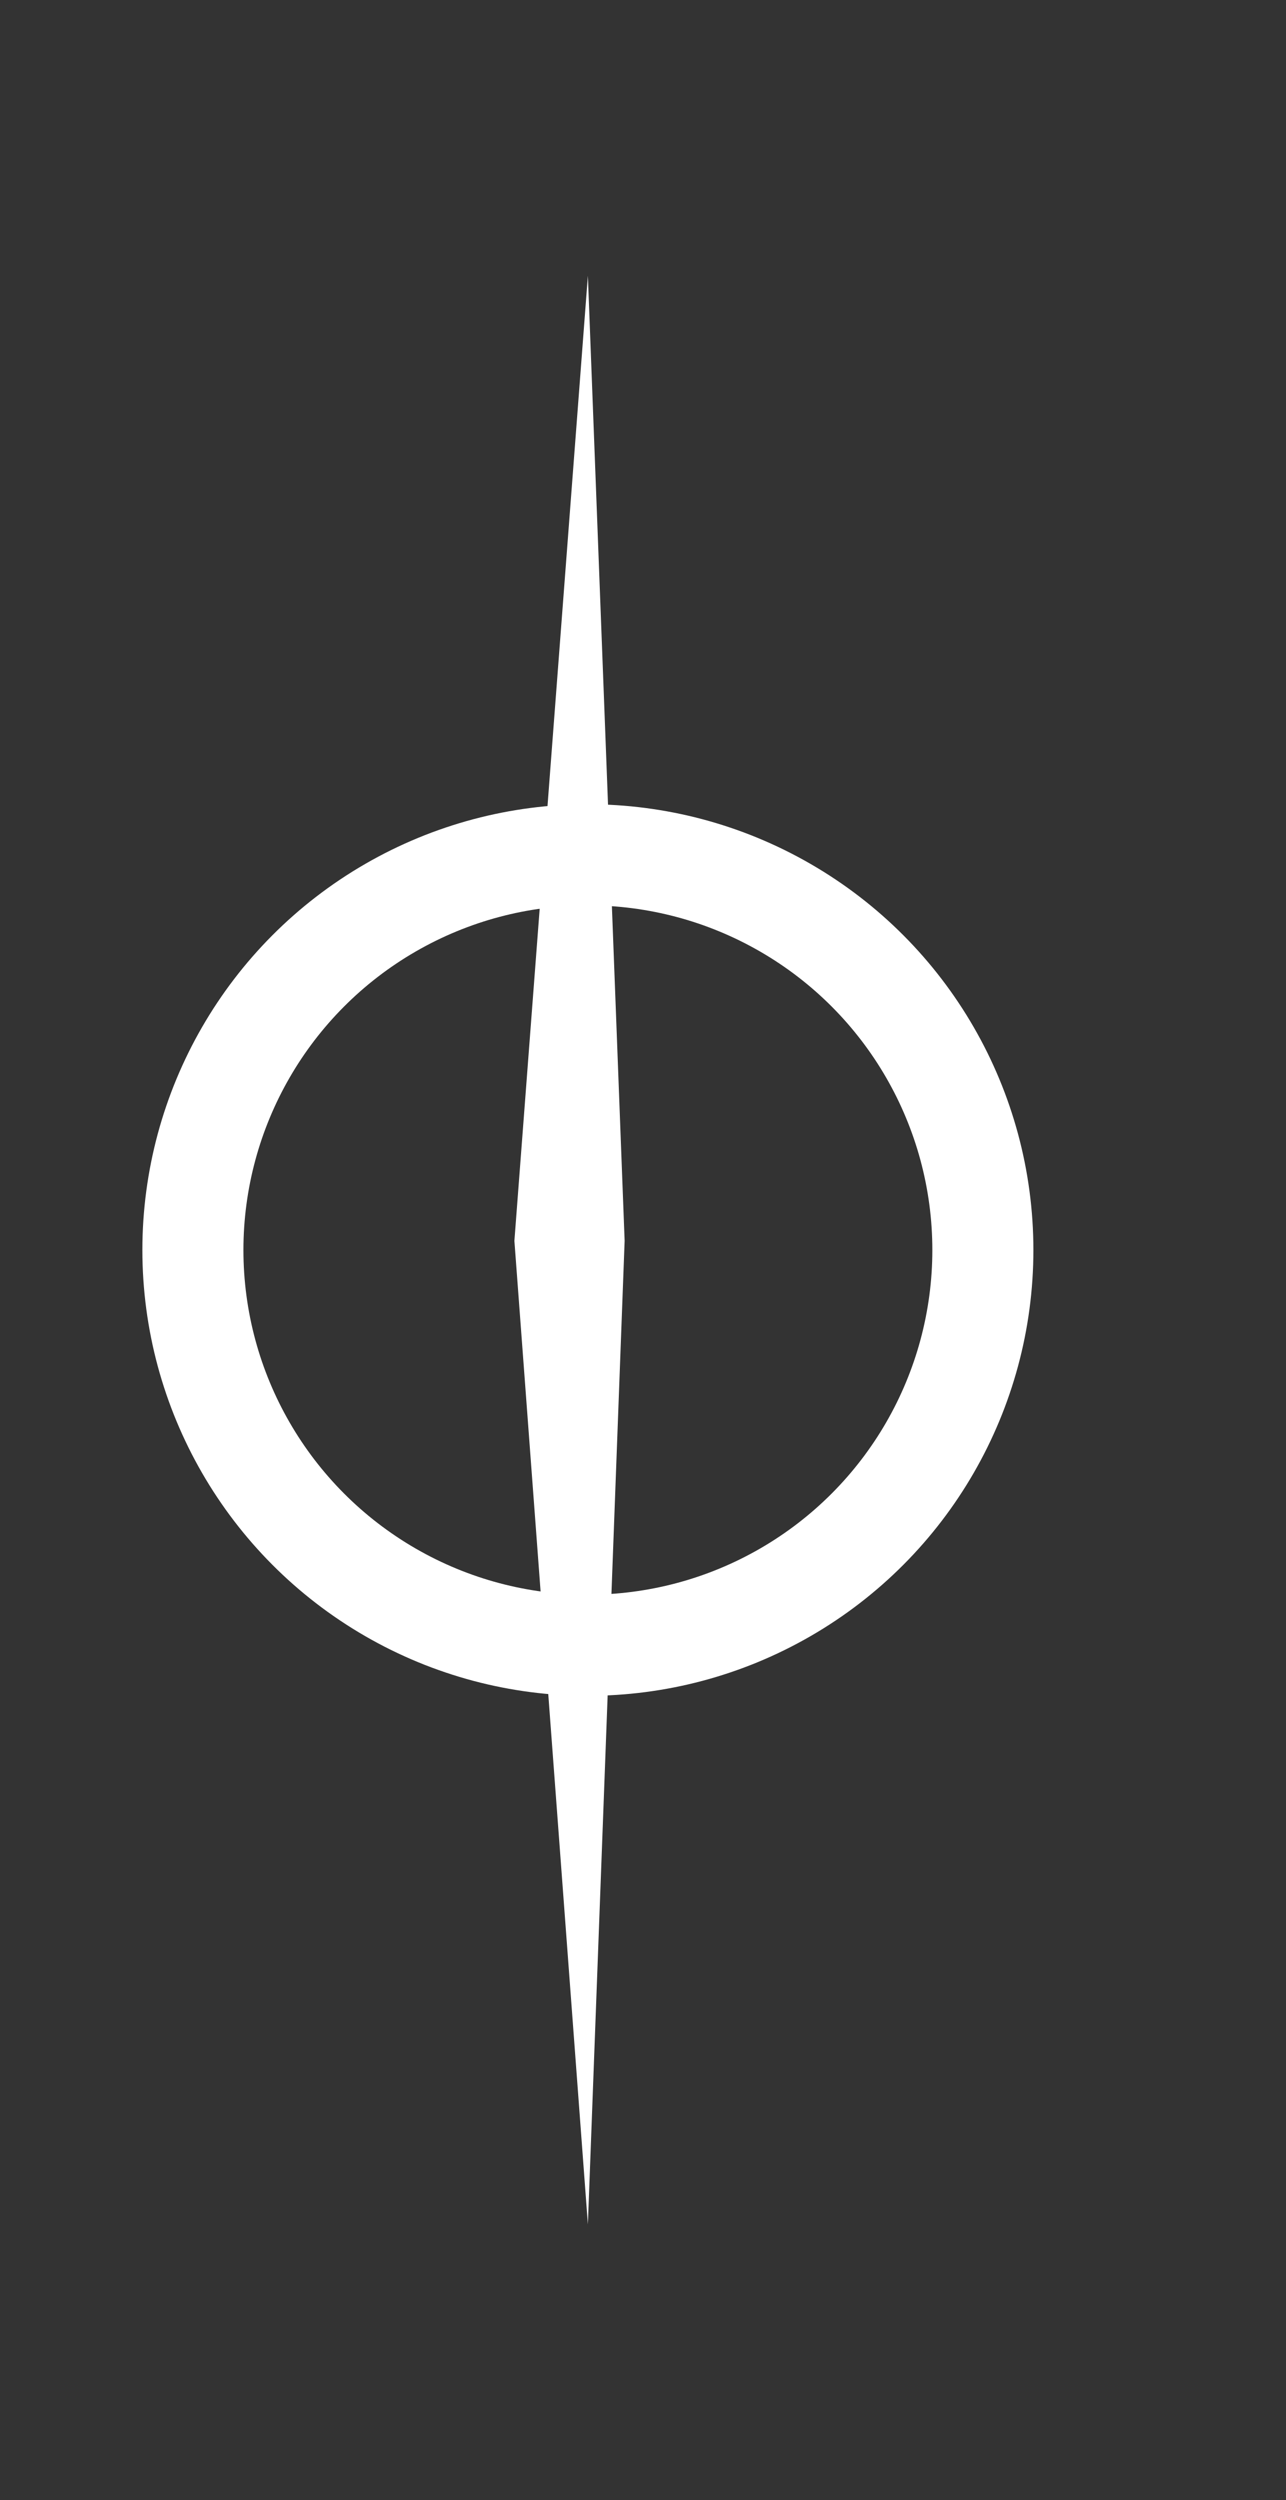 <?xml version="1.0" encoding="utf-8"?>
<!-- Generator: Adobe Illustrator 21.1.0, SVG Export Plug-In . SVG Version: 6.00 Build 0)  -->
<svg version="1.1" xmlns="http://www.w3.org/2000/svg" xmlns:xlink="http://www.w3.org/1999/xlink" x="0px" y="0px"
	 viewBox="0 0 140 272" style="enable-background:new 0 0 140 272;" xml:space="preserve">
<rect x="0" y="0" width="140" height="272" fill="#333333" stroke="none"/>
<style type="text/css">
	.st0{fill:none;stroke:#FFFFFF;stroke-width:11;stroke-miterlimit:10;}
	.st1{fill:#FFFFFF;}
</style>
<g id="Layer_3">
	<circle class="st0" cx="64" cy="136" r="43"/>
</g>
<g id="Layer_2">
	<polygon class="st1" points="64,30 56,135 64,242 68,135 	"/>
</g>
</svg>
